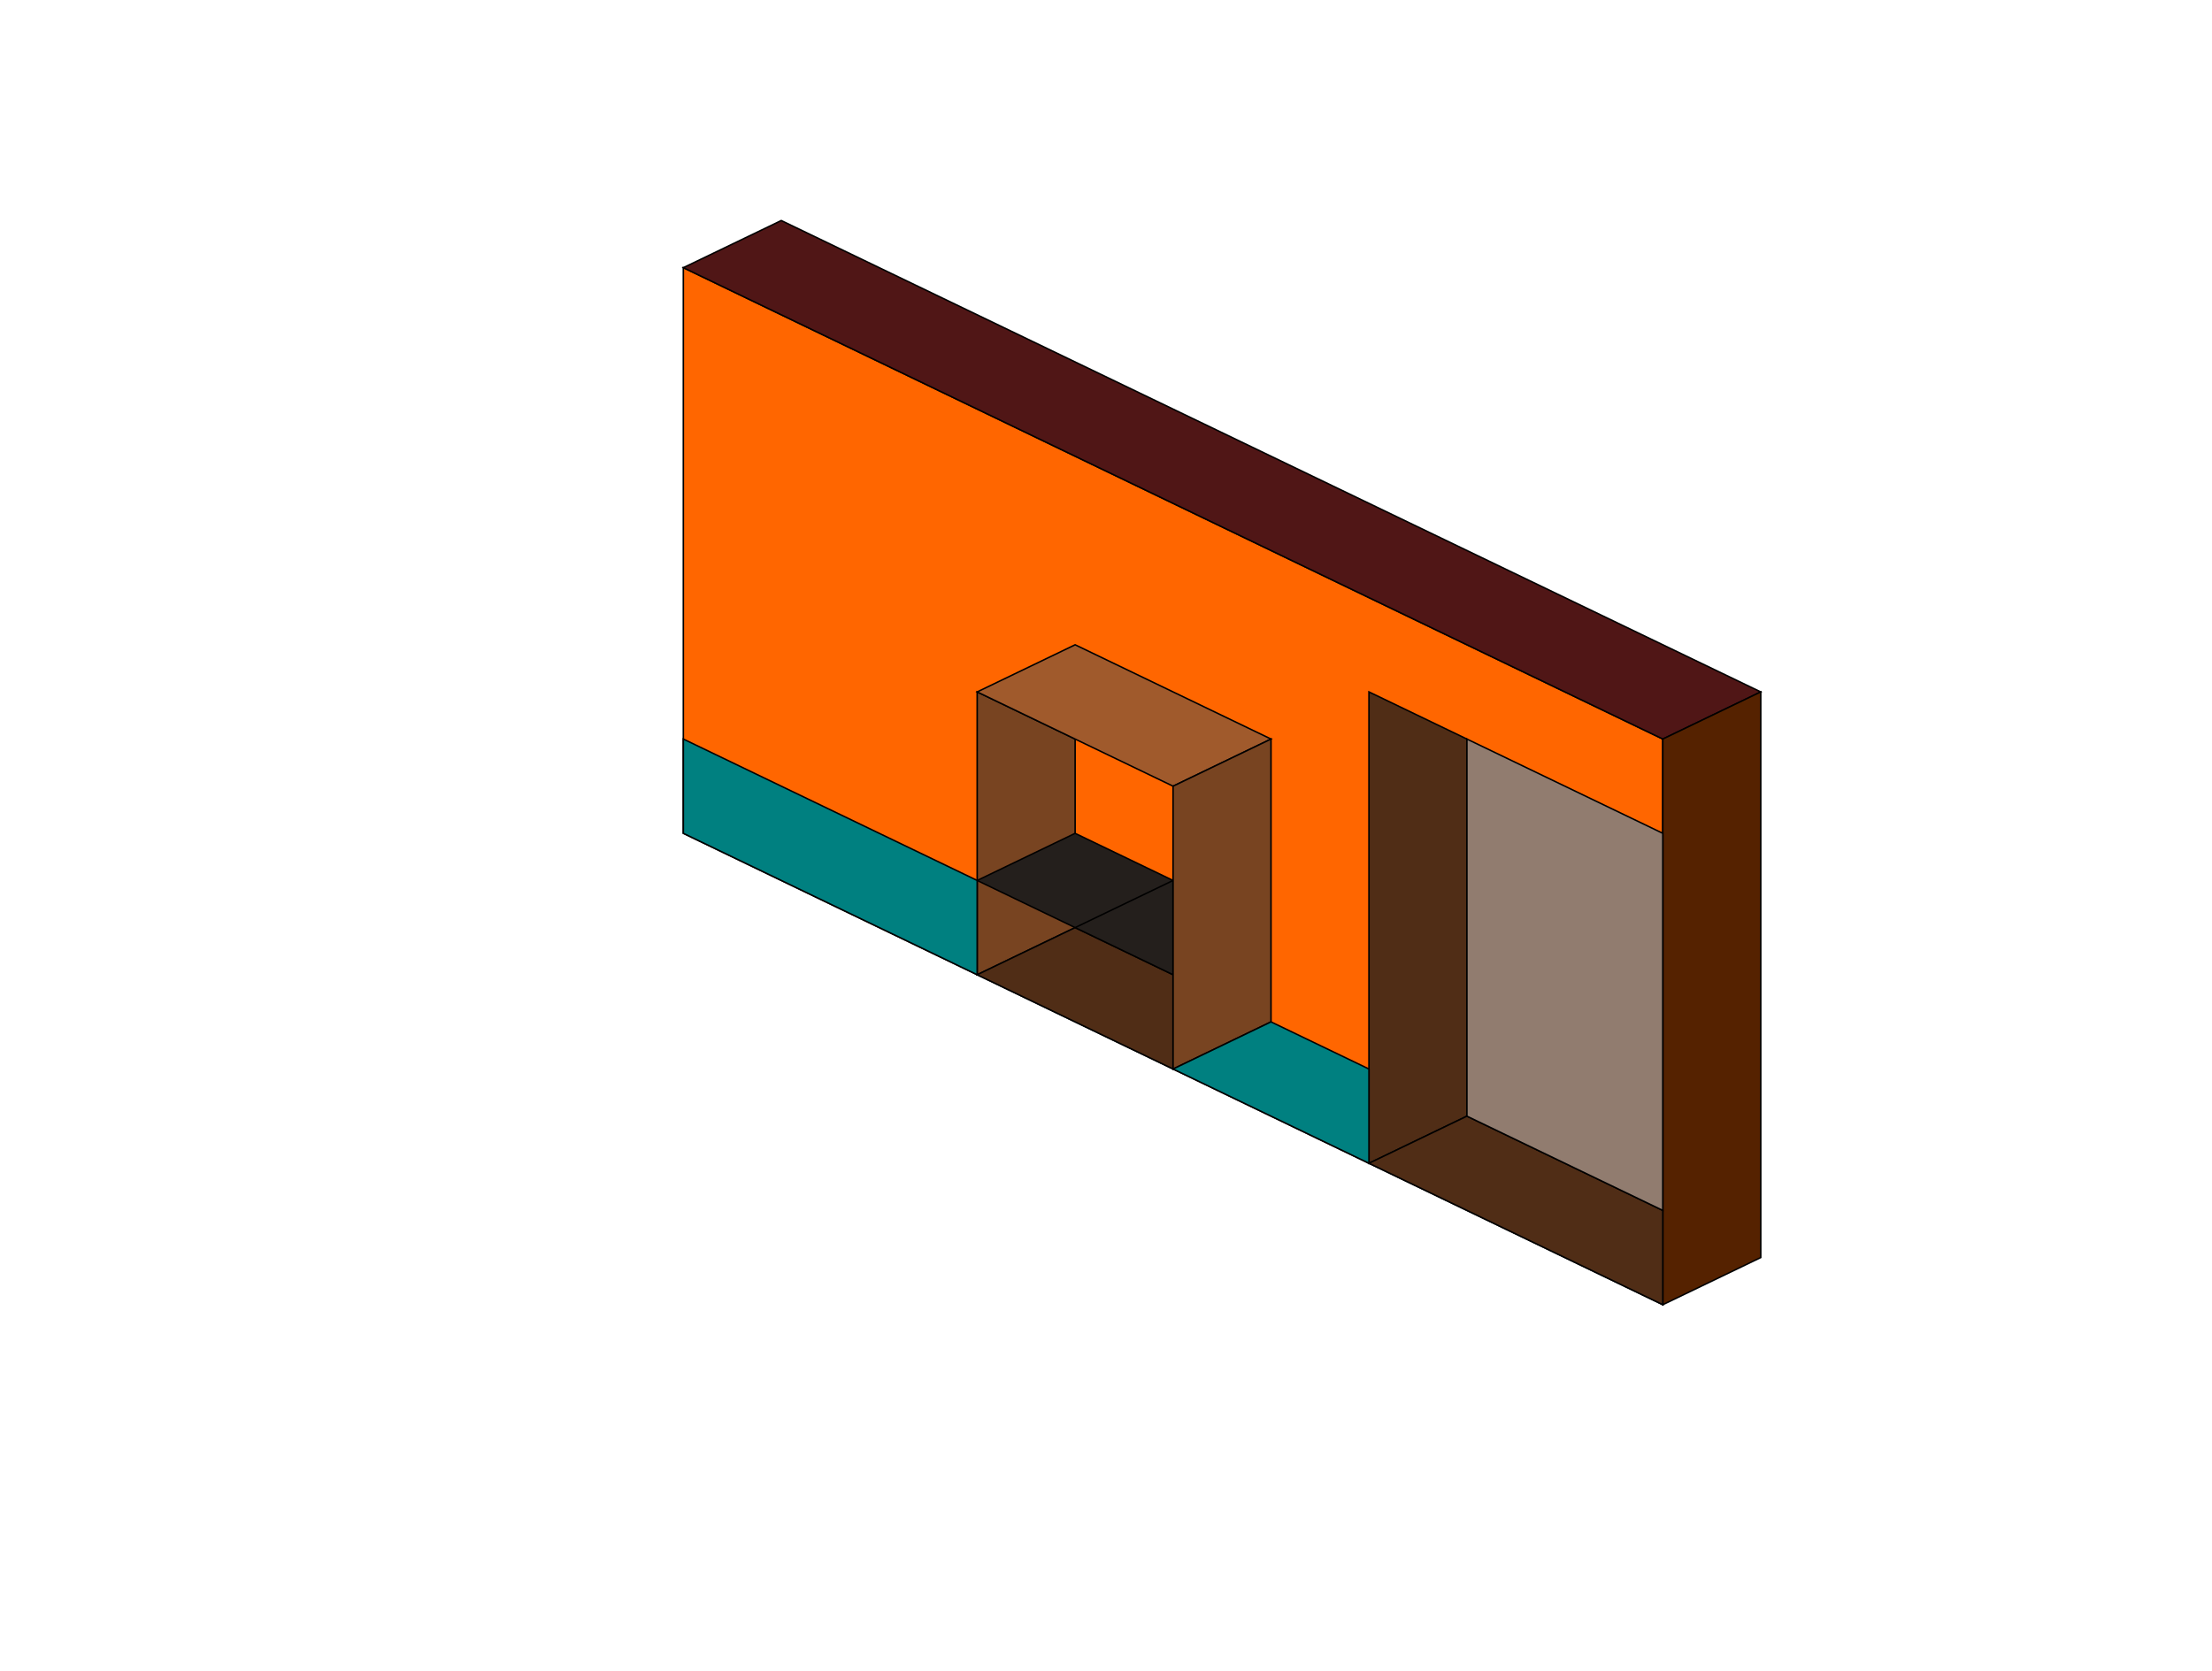<?xml version="1.0" encoding="UTF-8" standalone="no"?>
<svg
   xmlns:dc="http://purl.org/dc/elements/1.1/"
   xmlns:cc="http://creativecommons.org/ns#"
   xmlns:rdf="http://www.w3.org/1999/02/22-rdf-syntax-ns#"
   xmlns:svg="http://www.w3.org/2000/svg"
   xmlns="http://www.w3.org/2000/svg"
   id="svg8"
   version="1.1"
   viewBox="0 0 210 297"
   x="0px"
   y="0px"  
   height="325.295px"
   width="430.543px">
  <defs
     id="defs2" />
  <g
     id="layer1">
    <path
       id="path3727"
       d="M 106.856,165.398 V 121.909 l 28.652,14.496 v 43.489 z"
       style="fill:#f4d7d7;stroke:#000000;stroke-width:0.265px;stroke-linecap:butt;stroke-linejoin:miter;stroke-opacity:1" />
    <path
       id="path3731"
       d="m 106.856,121.909 28.652,14.496 v 43.489 l -28.652,-14.496 z"
       style="fill:#00ffff;stroke:#000000;stroke-width:0.265px;stroke-linecap:butt;stroke-linejoin:miter;stroke-opacity:1" />
    <path
       id="path3733"
       d="m 106.856,136.405 28.652,14.496 -28.652,-14.496 v 14.496 l 14.326,7.248 14.326,7.248 v -14.496 l -14.326,-7.248 v 14.496 l -14.326,-7.248 z"
       style="fill:#f4d7d7;stroke:#000000;stroke-width:0.265px;stroke-linecap:butt;stroke-linejoin:miter;stroke-opacity:1" />
    <path
       id="path3735"
       d="m 121.183,143.653 -14.326,-7.248 v 0 14.496 l 14.326,7.248 z"
       style="fill:#e3dbdb;stroke:#000000;stroke-width:0.265px;stroke-linecap:butt;stroke-linejoin:miter;stroke-opacity:1" />
    <path
       id="path3747"
       d="M 164.161,194.39 V 121.909 l 42.978,21.744 v 72.481 z"
       style="fill:#ffe6d5;stroke:#000000;stroke-width:0.265px;stroke-linecap:butt;stroke-linejoin:miter;stroke-opacity:1" />
    <path
       id="path3757"
       d="m 106.856,121.909 28.652,14.496 v 43.489 l -28.652,-14.496 z"
       style="fill:#ff6600;stroke:#000000;stroke-width:0.265px;stroke-linecap:butt;stroke-linejoin:miter;stroke-opacity:1" />
    <path
       id="path3759"
       d="m 106.856,121.909 14.326,-7.248 28.652,14.496 -14.326,7.248 z"
       style="fill:#784421;stroke:#000000;stroke-width:0.265px;stroke-linecap:butt;stroke-linejoin:miter;stroke-opacity:1" />
    <path
       id="path3761"
       d="m 135.509,136.405 v 43.489 L 106.856,165.398 V 121.909 Z"
       style="fill:#f4e3d7;stroke:#000000;stroke-width:0.265px;stroke-linecap:butt;stroke-linejoin:miter;stroke-opacity:1" />
    <path
       id="path3767"
       d="m 121.183,129.157 v 28.992 l 14.326,7.248 V 136.405 Z"
       style="fill:#917c6f;stroke:#000000;stroke-width:0.265px;stroke-linecap:butt;stroke-linejoin:miter;stroke-opacity:1" />
    <path
       id="path3771"
       d="m 121.183,114.661 -14.326,7.248 28.652,14.496 14.326,-7.248 z"
       style="fill:#ff6600;stroke:#000000;stroke-width:0.265px;stroke-linecap:butt;stroke-linejoin:miter;stroke-opacity:1" />
    <g
       style="stroke-width:0.843"
       transform="matrix(1.215,0,0,1.156,-47.725,-17.94)"
       id="g4703">
      <path
         style="fill:#ff6600;stroke:#000000;stroke-width:0.223px;stroke-linecap:butt;stroke-linejoin:miter;stroke-opacity:1"
         d="M 63.878,143.653 V 56.676 L 207.139,129.157 v 86.977 z"
         id="path3723" />
      <path
         style="fill:#501616;stroke:#000000;stroke-width:0.223px;stroke-linecap:butt;stroke-linejoin:miter;stroke-opacity:1"
         d="M 63.878,56.676 78.204,49.428 221.466,121.909 207.139,129.157 Z"
         id="path3737" />
      <path
         style="fill:#552200;stroke:#000000;stroke-width:0.223px;stroke-linecap:butt;stroke-linejoin:miter;stroke-opacity:1"
         d="m 221.466,121.909 v 86.977 l -14.326,7.248 V 129.157 l 14.326,-7.248 v 86.977 l -14.326,7.248 V 129.157 Z"
         id="path3739" />
      <path
         style="fill:#502d16;stroke:#000000;stroke-width:0.223px;stroke-linecap:butt;stroke-linejoin:miter;stroke-opacity:1"
         d="M 178.487,187.142 V 129.157 L 164.161,121.909 v 72.481 z"
         id="path3751" />
      <path
         style="fill:#502d16;stroke:#000000;stroke-width:0.223px;stroke-linecap:butt;stroke-linejoin:miter;stroke-opacity:1"
         d="m 178.487,187.142 28.652,14.496 v 14.496 L 164.161,194.39 Z"
         id="path3753" />
      <path
         style="fill:#917c6f;stroke:#000000;stroke-width:0.223px;stroke-linecap:butt;stroke-linejoin:miter;stroke-opacity:1"
         d="m 178.487,129.157 28.652,14.496 v 57.985 l -28.652,-14.496 z"
         id="path3755" />
      <path
         style="fill:#784421;stroke:#000000;stroke-width:0.223px;stroke-linecap:butt;stroke-linejoin:miter;stroke-opacity:1"
         d="m 121.183,129.157 v 28.992 l -14.326,7.248 V 121.909 Z"
         id="path3763" />
      <path
         style="fill:#502d16;stroke:#000000;stroke-width:0.223px;stroke-linecap:butt;stroke-linejoin:miter;stroke-opacity:1"
         d="m 121.183,158.15 14.326,7.248 v 14.496 l -28.652,-14.496 z"
         id="path3765" />
      <path
         style="fill:#241f1c;stroke:#000000;stroke-width:0.223px;stroke-linecap:butt;stroke-linejoin:miter;stroke-opacity:1"
         d="m 106.856,150.902 28.652,14.496 v -14.496 l -14.326,-7.248 -14.326,7.248 14.326,7.248 14.326,-7.248 -14.326,-7.248 z"
         id="path3769" />
      <path
         style="fill:#a05a2c;stroke:#000000;stroke-width:0.223px;stroke-linecap:butt;stroke-linejoin:miter;stroke-opacity:1"
         d="m 135.509,136.405 14.326,-7.248 -28.652,-14.496 -14.326,7.248 z"
         id="path4578" />
      <path
         style="fill:#784421;stroke:#000000;stroke-width:0.223px;stroke-linecap:butt;stroke-linejoin:miter;stroke-opacity:1"
         d="m 149.835,129.157 v 43.489 l -14.326,7.248 V 136.405 Z"
         id="path4580" />
      <path
         style="fill:#008080;stroke:#000000;stroke-width:0.223px;stroke-linecap:butt;stroke-linejoin:miter;stroke-opacity:1"
         d="m 149.835,172.646 14.326,7.248 v 14.496 l -28.652,-14.496 z"
         id="path4598" />
      <path
         style="fill:#008080;stroke:#000000;stroke-width:0.223px;stroke-linecap:butt;stroke-linejoin:miter;stroke-opacity:1"
         d="m 63.878,143.653 v -14.496 l 42.978,21.744 v 14.496 z"
         id="path4600" />
    </g>
  </g>
</svg>
